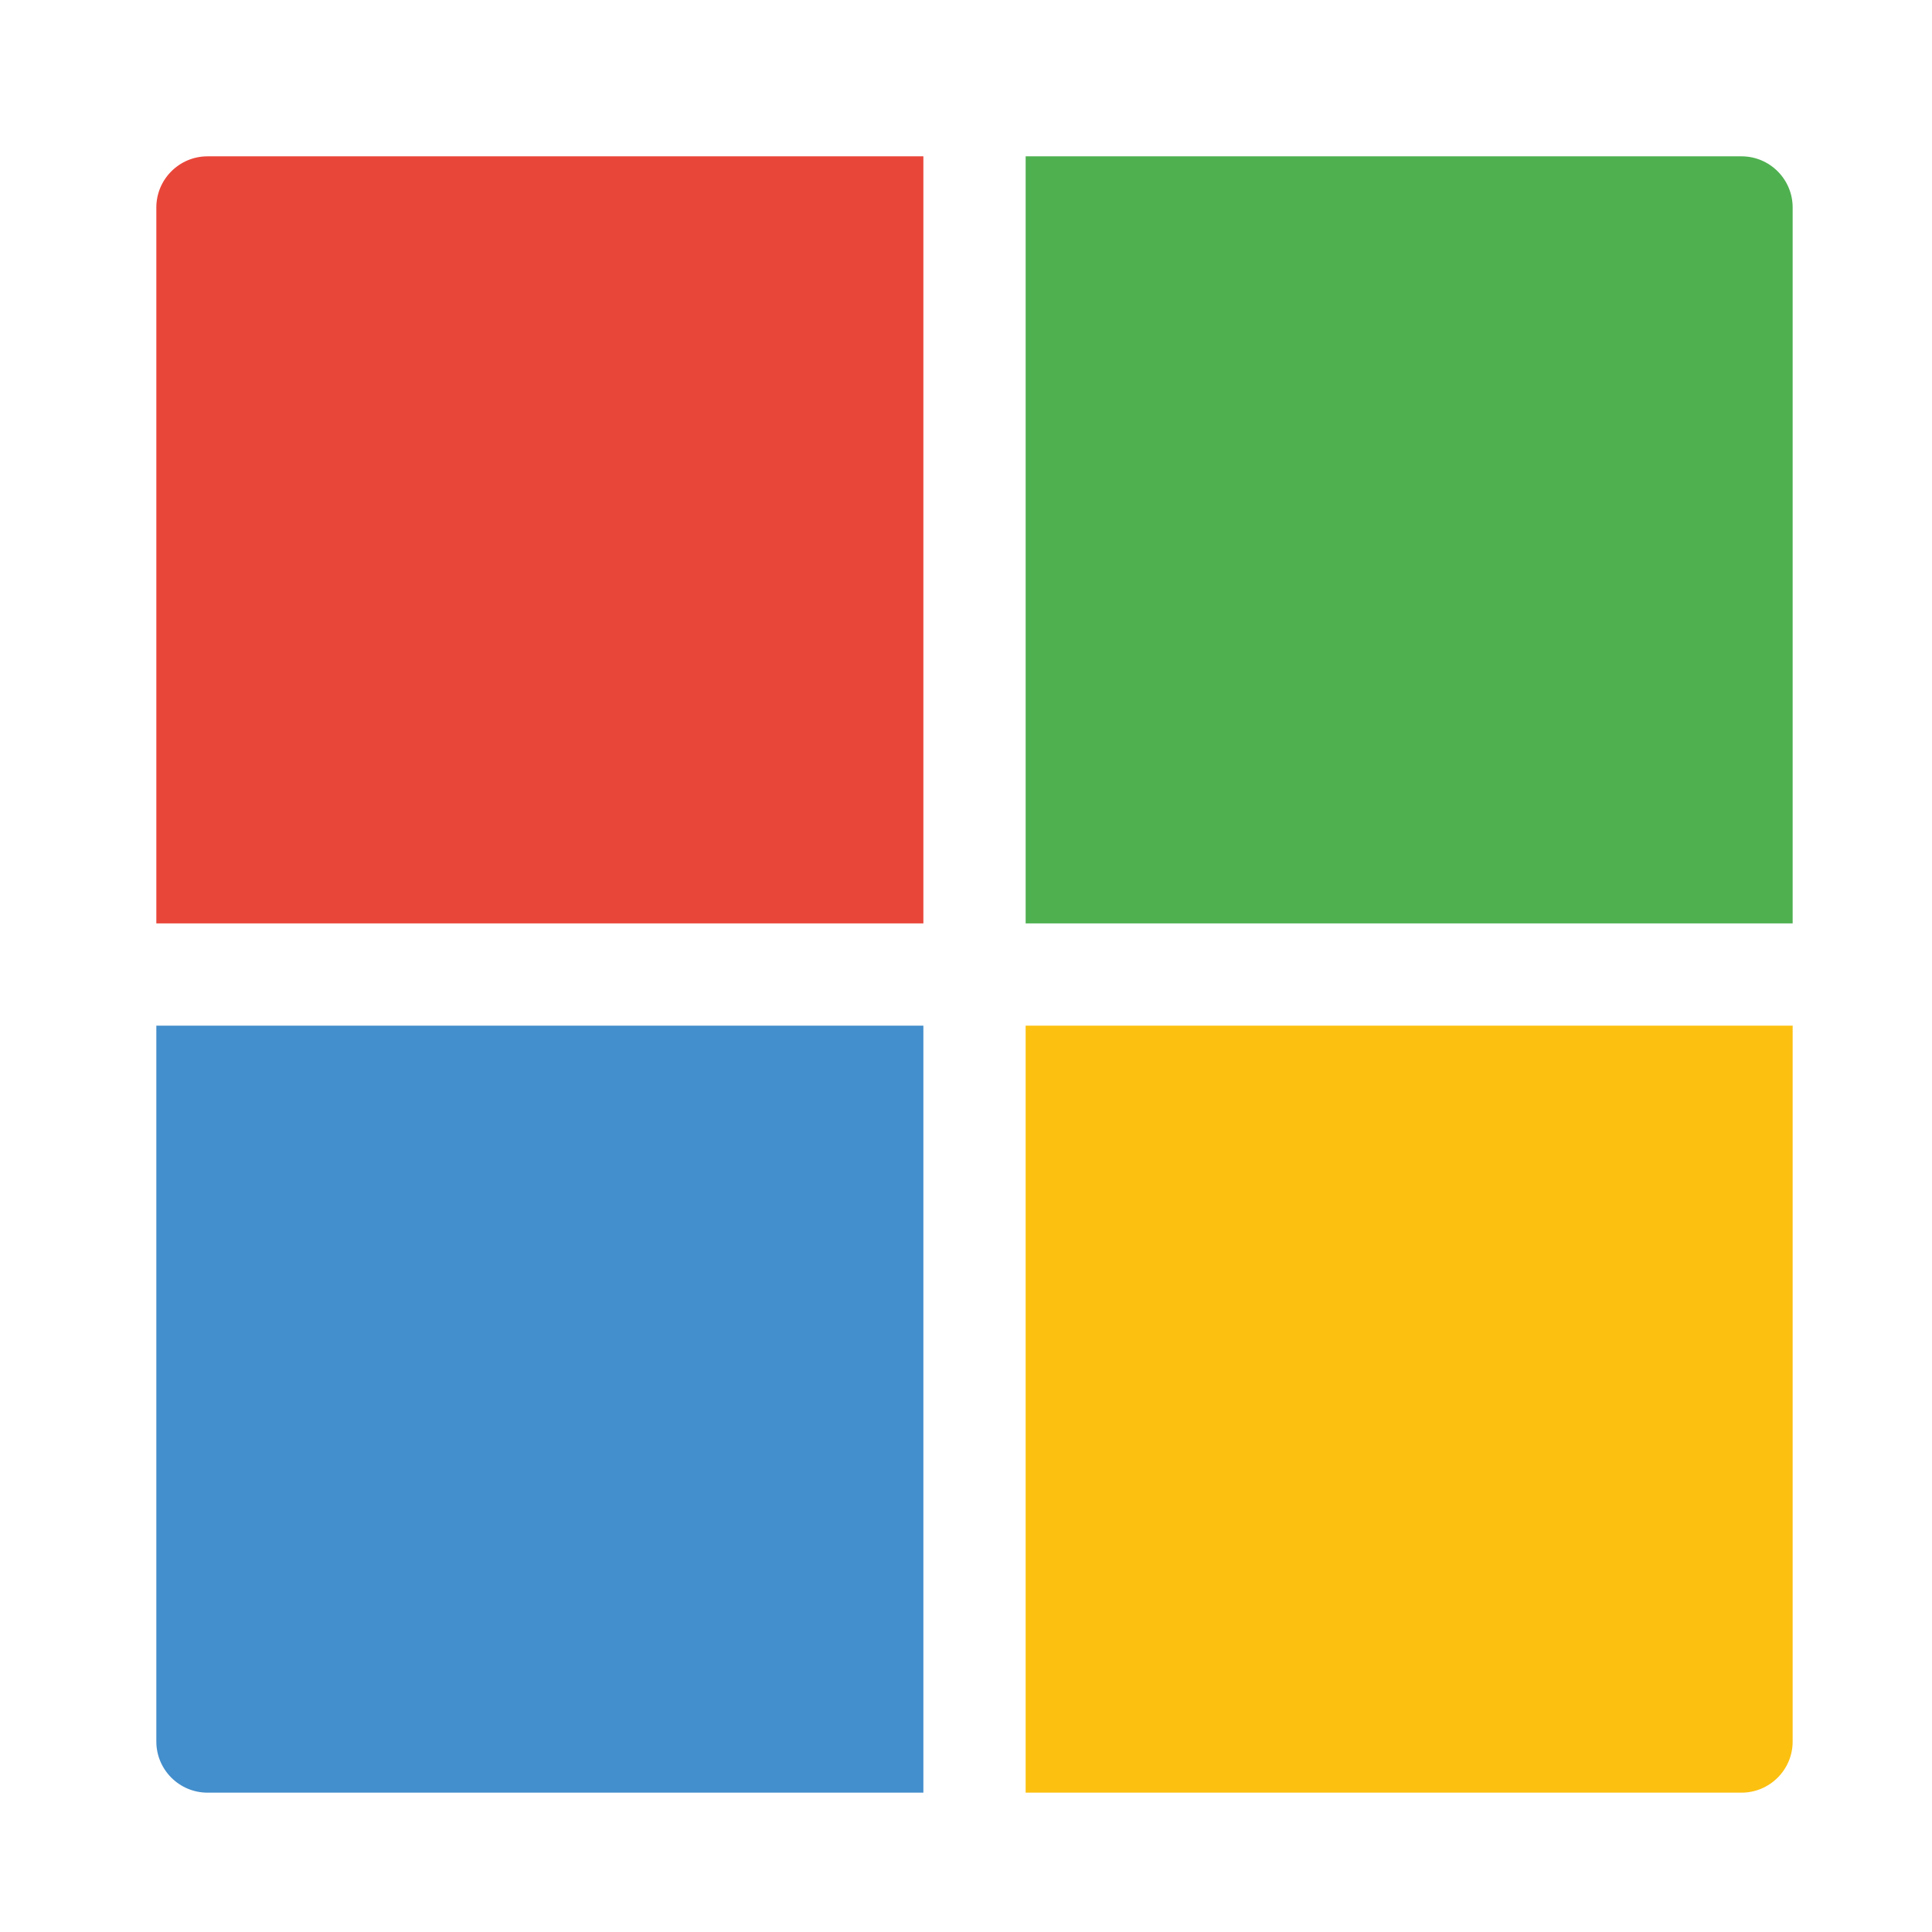 <?xml version="1.0" encoding="utf-8"?>
<!DOCTYPE svg PUBLIC "-//W3C//DTD SVG 1.1//EN" "http://www.w3.org/Graphics/SVG/1.1/DTD/svg11.dtd">
<svg version="1.1"
	 xmlns="http://www.w3.org/2000/svg" xmlns:xlink="http://www.w3.org/1999/xlink"
	 x="0px" y="0px" width="48px" height="48px" viewBox="-2.667 -3.884 48 48">
<defs>
</defs>
<path fill="#4FB050" d="M22.815,19.057h19.056V1.271C41.871,0.57,41.302,0,40.601,0H22.815V19.057z"/>
<path fill="#E9463A" d="M20.274,19.057V0H2.488C1.787,0,1.217,0.57,1.217,1.271v17.786H20.274z"/>
<path fill="#438ECC" d="M20.274,21.598H1.217v17.785c0,0.701,0.57,1.271,1.271,1.271h17.786V21.598z"/>
<path fill="#FCC010" d="M22.815,21.598v19.056h17.785c0.701,0,1.271-0.569,1.271-1.271V21.598H22.815z"/>
</svg>
